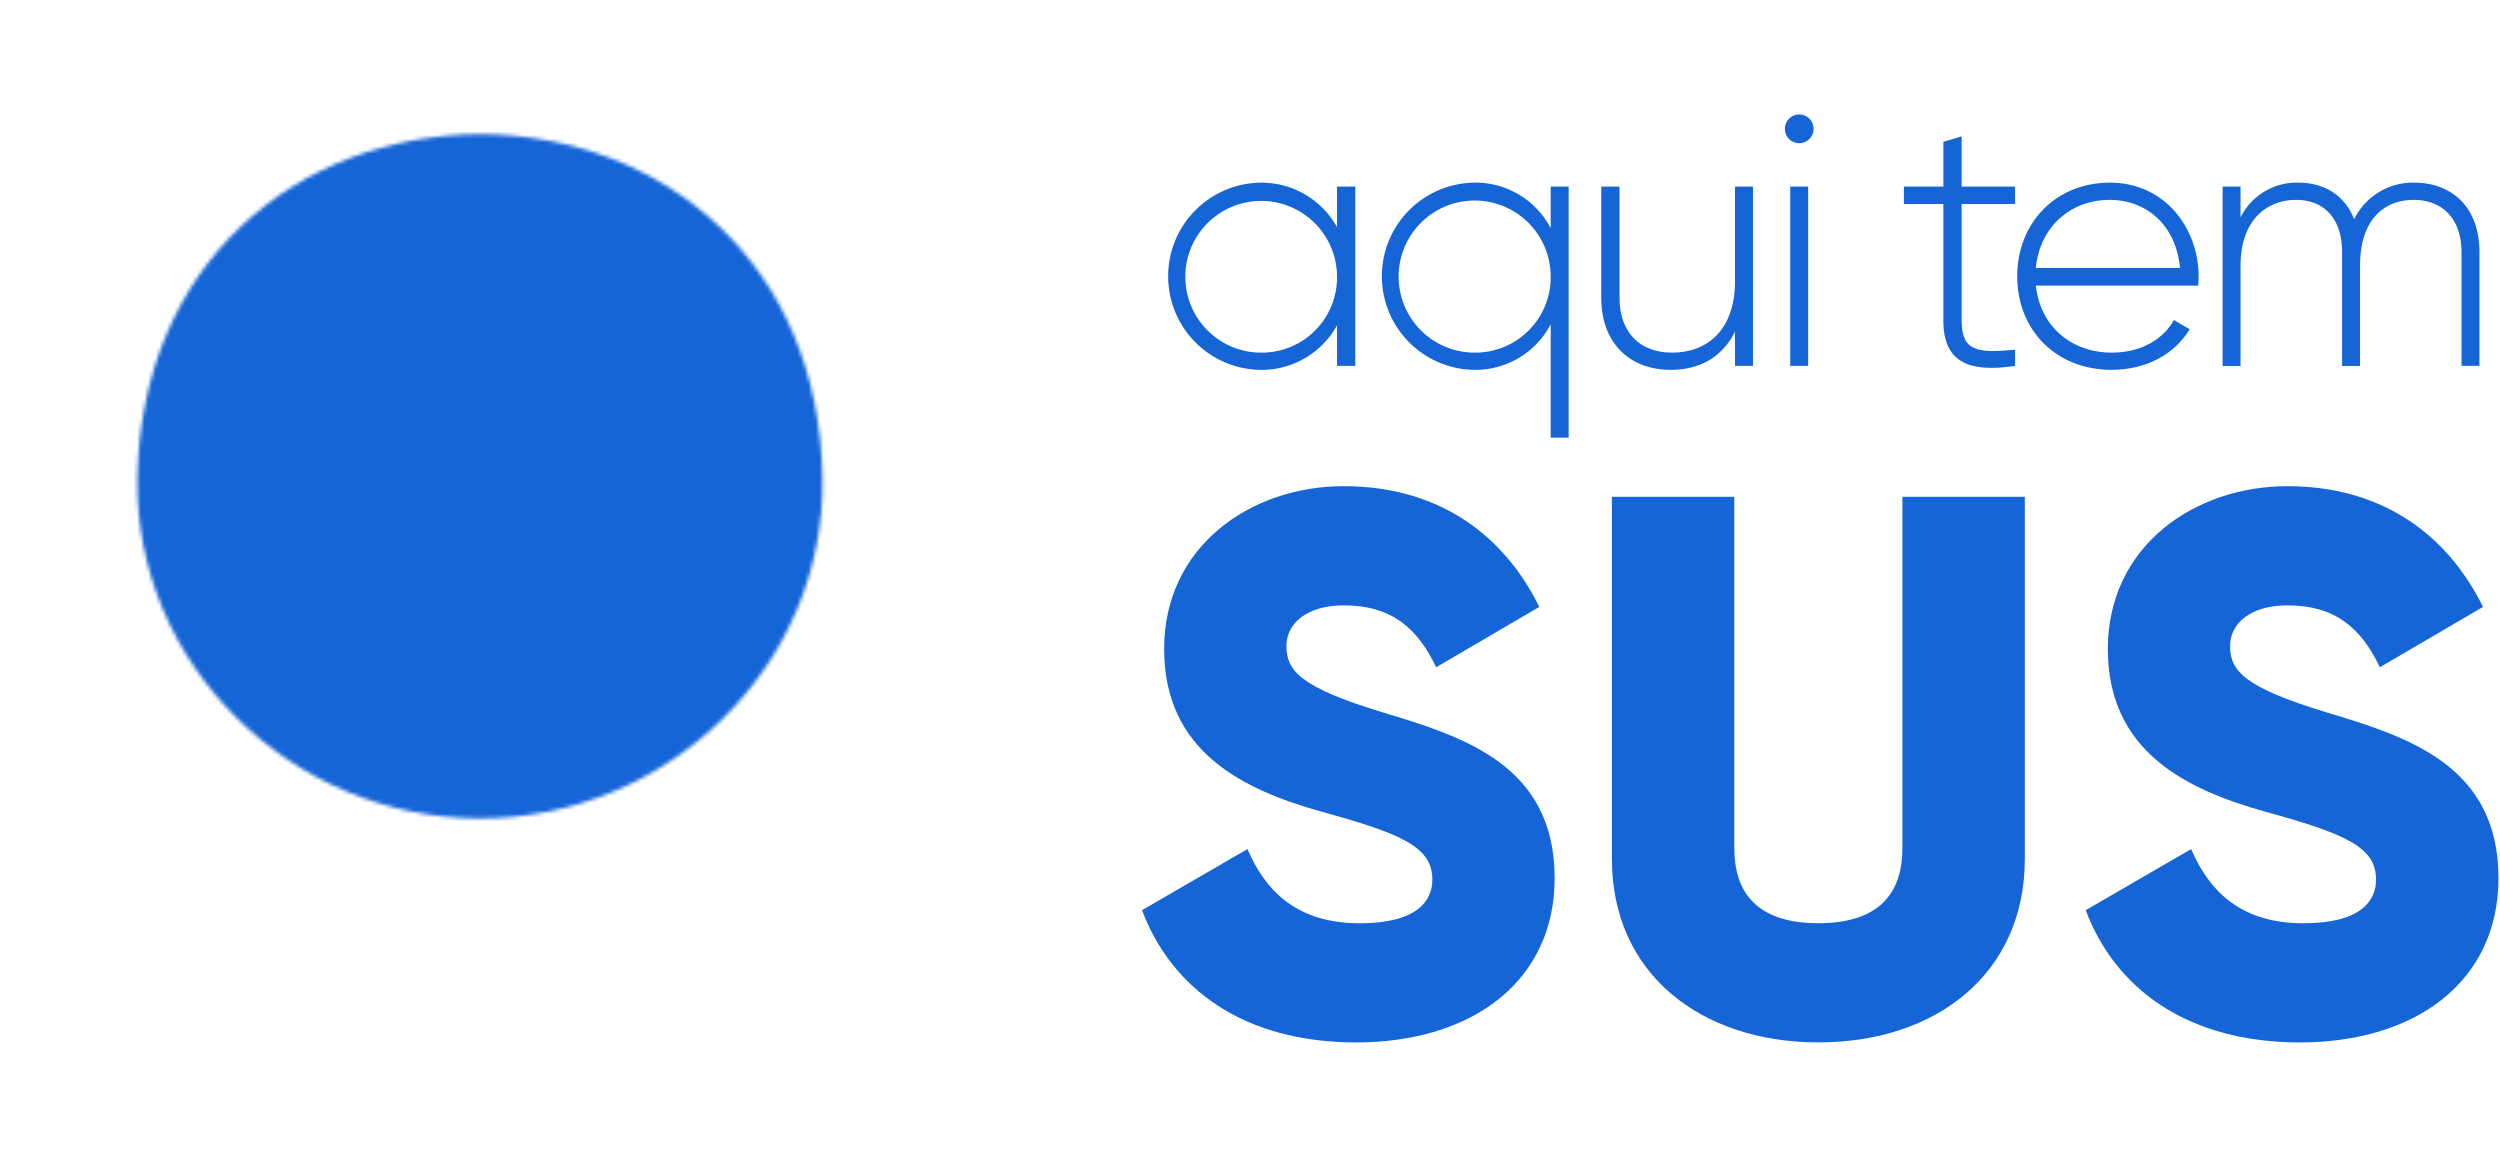 <svg id="Camada_1" data-name="Camada 1" xmlns="http://www.w3.org/2000/svg" xmlns:xlink="http://www.w3.org/1999/xlink" viewBox="0 0 674 312"><defs><style>.cls-1{fill:#fefefe;filter:url(#luminosity-invert-noclip);}.cls-2{mask:url(#mask);}.cls-3,.cls-4{fill:#1565d7;}.cls-4{fill-rule:evenodd;}</style><filter id="luminosity-invert-noclip" x="0.46" y="-0.09" width="258" height="312.18" filterUnits="userSpaceOnUse" color-interpolation-filters="sRGB"><feColorMatrix values="-1 0 0 0 1 0 -1 0 0 1 0 0 -1 0 1 0 0 0 1 0" result="invert"/><feFlood flood-color="#fff" result="bg"/><feBlend in="invert" in2="bg"/></filter><mask id="mask" x="0.46" y="-0.09" width="258" height="312.18" maskUnits="userSpaceOnUse"><path class="cls-1" d="M129.49,36.15c49.58.41,91.42,35,92.24,92.88.71,50.65-41.86,91.82-92.69,91.63-50.53-.18-92.83-41.57-92-91.78C38.08,71.05,79.81,36.53,129.49,36.15Z"/></mask></defs><g class="cls-2"><path class="cls-3" d="M118.44-.09h13.42a15.15,15.15,0,0,0,6.7,0h1.22c4.69.7,9.45.62,14.13,1.56a127.39,127.39,0,0,1,66.23,35.22A127,127,0,0,1,256,103c3.92,19.2,3,38.37-1.52,57.38-8.52,35.47-24.41,67.47-45.6,97a207.38,207.38,0,0,1-27.32,31.47c-10.75,10-22.61,18.2-37.05,22.06-3.16.84-6.42.57-9.58,1.24H122.71c-18.58-1.79-33.06-11.69-46-24-21.32-20.2-37.49-44.21-50.79-70.28C15.35,197.17,7,175.73,2.86,152.87-4.34,113,4.59,77,30.44,45.64a125.27,125.27,0,0,1,55.71-39C96.46,3,106.94.4,117.92.19A.84.84,0,0,0,118.44-.09Z"/></g><path class="cls-4" d="M146.4,150.42h5v32c-.62-3.32-2.49-22.8-2.26-29-.63-.65-2.75-3-2.75-3m-37.52-34.19h0l-5.36-5.45c-7.14.09-30.12-2.34-37.5-3.63v41.16c36.89,3.64,56.25,4.57,77.86,3.88h.36Zm.26-11.48h41.21V64.83H109.14Zm-32,2.4c2.73.23,26.85,2.34,28.46,2.34l38.19,38.82h49.06V107.15Zm69.41,47.28s-22,1.5-40.74-.2c.38,22.77,3.12,34.47,3.57,37h40.92c-2-12-3.5-31.3-3.75-36.76"/><path class="cls-3" d="M307.88,245.39l28.43-16.48c5.15,12,14,20,30.28,20,15.66,0,19.57-6.18,19.57-11.75,0-8.85-8.24-12.36-29.87-18.33-21.42-6-42.44-16.27-42.44-43.88,0-27.81,23.49-43.88,48.42-43.88,23.69,0,42.23,11.33,52.73,32.55l-27.81,16.27c-4.94-10.3-11.74-16.68-24.92-16.68-10.3,0-15.45,5.15-15.45,10.92,0,6.59,3.5,11.12,25.95,17.92,21.84,6.59,46.36,14.21,46.36,44.7,0,27.81-22.25,44.29-53.57,44.29C335.28,281,315.92,266.61,307.88,245.39Z"/><path class="cls-3" d="M434.57,231.59V133.94h33v94.77c0,10.92,5.15,20.19,22.66,20.19s22.66-9.27,22.66-20.19V133.94h33v97.65c0,30.9-23.9,49.44-55.62,49.44S434.57,262.49,434.57,231.59Z"/><path class="cls-3" d="M562.3,245.39l28.43-16.48c5.15,12,14,20,30.28,20,15.66,0,19.57-6.18,19.57-11.75,0-8.85-8.24-12.36-29.87-18.33-21.42-6-42.44-16.27-42.44-43.88,0-27.81,23.49-43.88,48.41-43.88,23.7,0,42.24,11.33,52.74,32.55l-27.81,16.27c-4.94-10.3-11.74-16.68-24.93-16.68-10.3,0-15.45,5.15-15.45,10.92,0,6.59,3.51,11.12,26,17.92,21.84,6.59,46.35,14.21,46.35,44.7,0,27.81-22.25,44.29-53.56,44.29C589.7,281,570.33,266.61,562.3,245.39Z"/><path class="cls-3" d="M365.39,50.3V98.64h-4.93V87.72a23.25,23.25,0,0,1-20.79,12,25.24,25.24,0,0,1,0-50.47,23.25,23.25,0,0,1,20.79,12V50.3Zm-4.93,24.17a20.45,20.45,0,1,0-20.4,20.6A20.27,20.27,0,0,0,360.46,74.47Z"/><path class="cls-3" d="M422.91,50.3V118h-4.84V87.43a22.9,22.9,0,0,1-20.78,12.28,25.24,25.24,0,0,1,0-50.47,22.88,22.88,0,0,1,20.78,12.28V50.3Zm-4.84,24.17a20.5,20.5,0,1,0-20.49,20.6A20.34,20.34,0,0,0,418.07,74.47Z"/><path class="cls-3" d="M472.6,50.3V98.64h-4.84V89.46c-3.67,7.15-9.86,10.25-17.3,10.25-11.51,0-18.76-7.64-18.76-19.34V50.3h4.93V80.37c0,8.89,5.13,14.7,14.21,14.7,9.48,0,16.92-6.19,16.92-19.24V50.3Z"/><path class="cls-3" d="M481.2,34.74a3.87,3.87,0,1,1,3.86,3.86A3.86,3.86,0,0,1,481.2,34.74Zm1.45,15.56h4.83V98.64h-4.83Z"/><path class="cls-3" d="M528.86,55V86.46c0,8.51,4.54,8.7,14.4,7.83v4.35c-12.66,1.94-19.33-1.16-19.33-12.18V55H513.29V50.3h10.64V38.22l4.93-1.45V50.3h14.4V55Z"/><path class="cls-3" d="M592.76,74.67c0,.77-.1,1.54-.1,2.32H548.87c1.16,10.92,9.47,18.08,20.49,18.08,7.93,0,13.93-3.68,16.73-8.8l4.25,2.51c-4,6.57-11.5,10.93-21.07,10.93-14.89,0-25.43-10.64-25.43-25.24,0-14.21,10.25-25.23,25-25.23S592.76,61.42,592.76,74.67Zm-43.89-2.42h38.86c-1.06-11.8-9.37-18.37-18.85-18.37C557.86,53.88,549.84,61.52,548.87,72.25Z"/><path class="cls-3" d="M668.46,68V98.64h-4.84V68c0-9.18-5.31-14.11-12.86-14.11-8.12,0-14.5,5.41-14.5,17.79v27h-4.83V68c0-9.18-4.93-14.11-12.38-14.11-7.93,0-15,5.41-15,17.79v27h-4.84V50.3h4.84v8.32a16.87,16.87,0,0,1,15.56-9.38c7.06,0,12.57,3.48,15.08,9.86a17.62,17.62,0,0,1,16.15-9.86C661.11,49.24,668.46,55.91,668.46,68Z"/></svg>